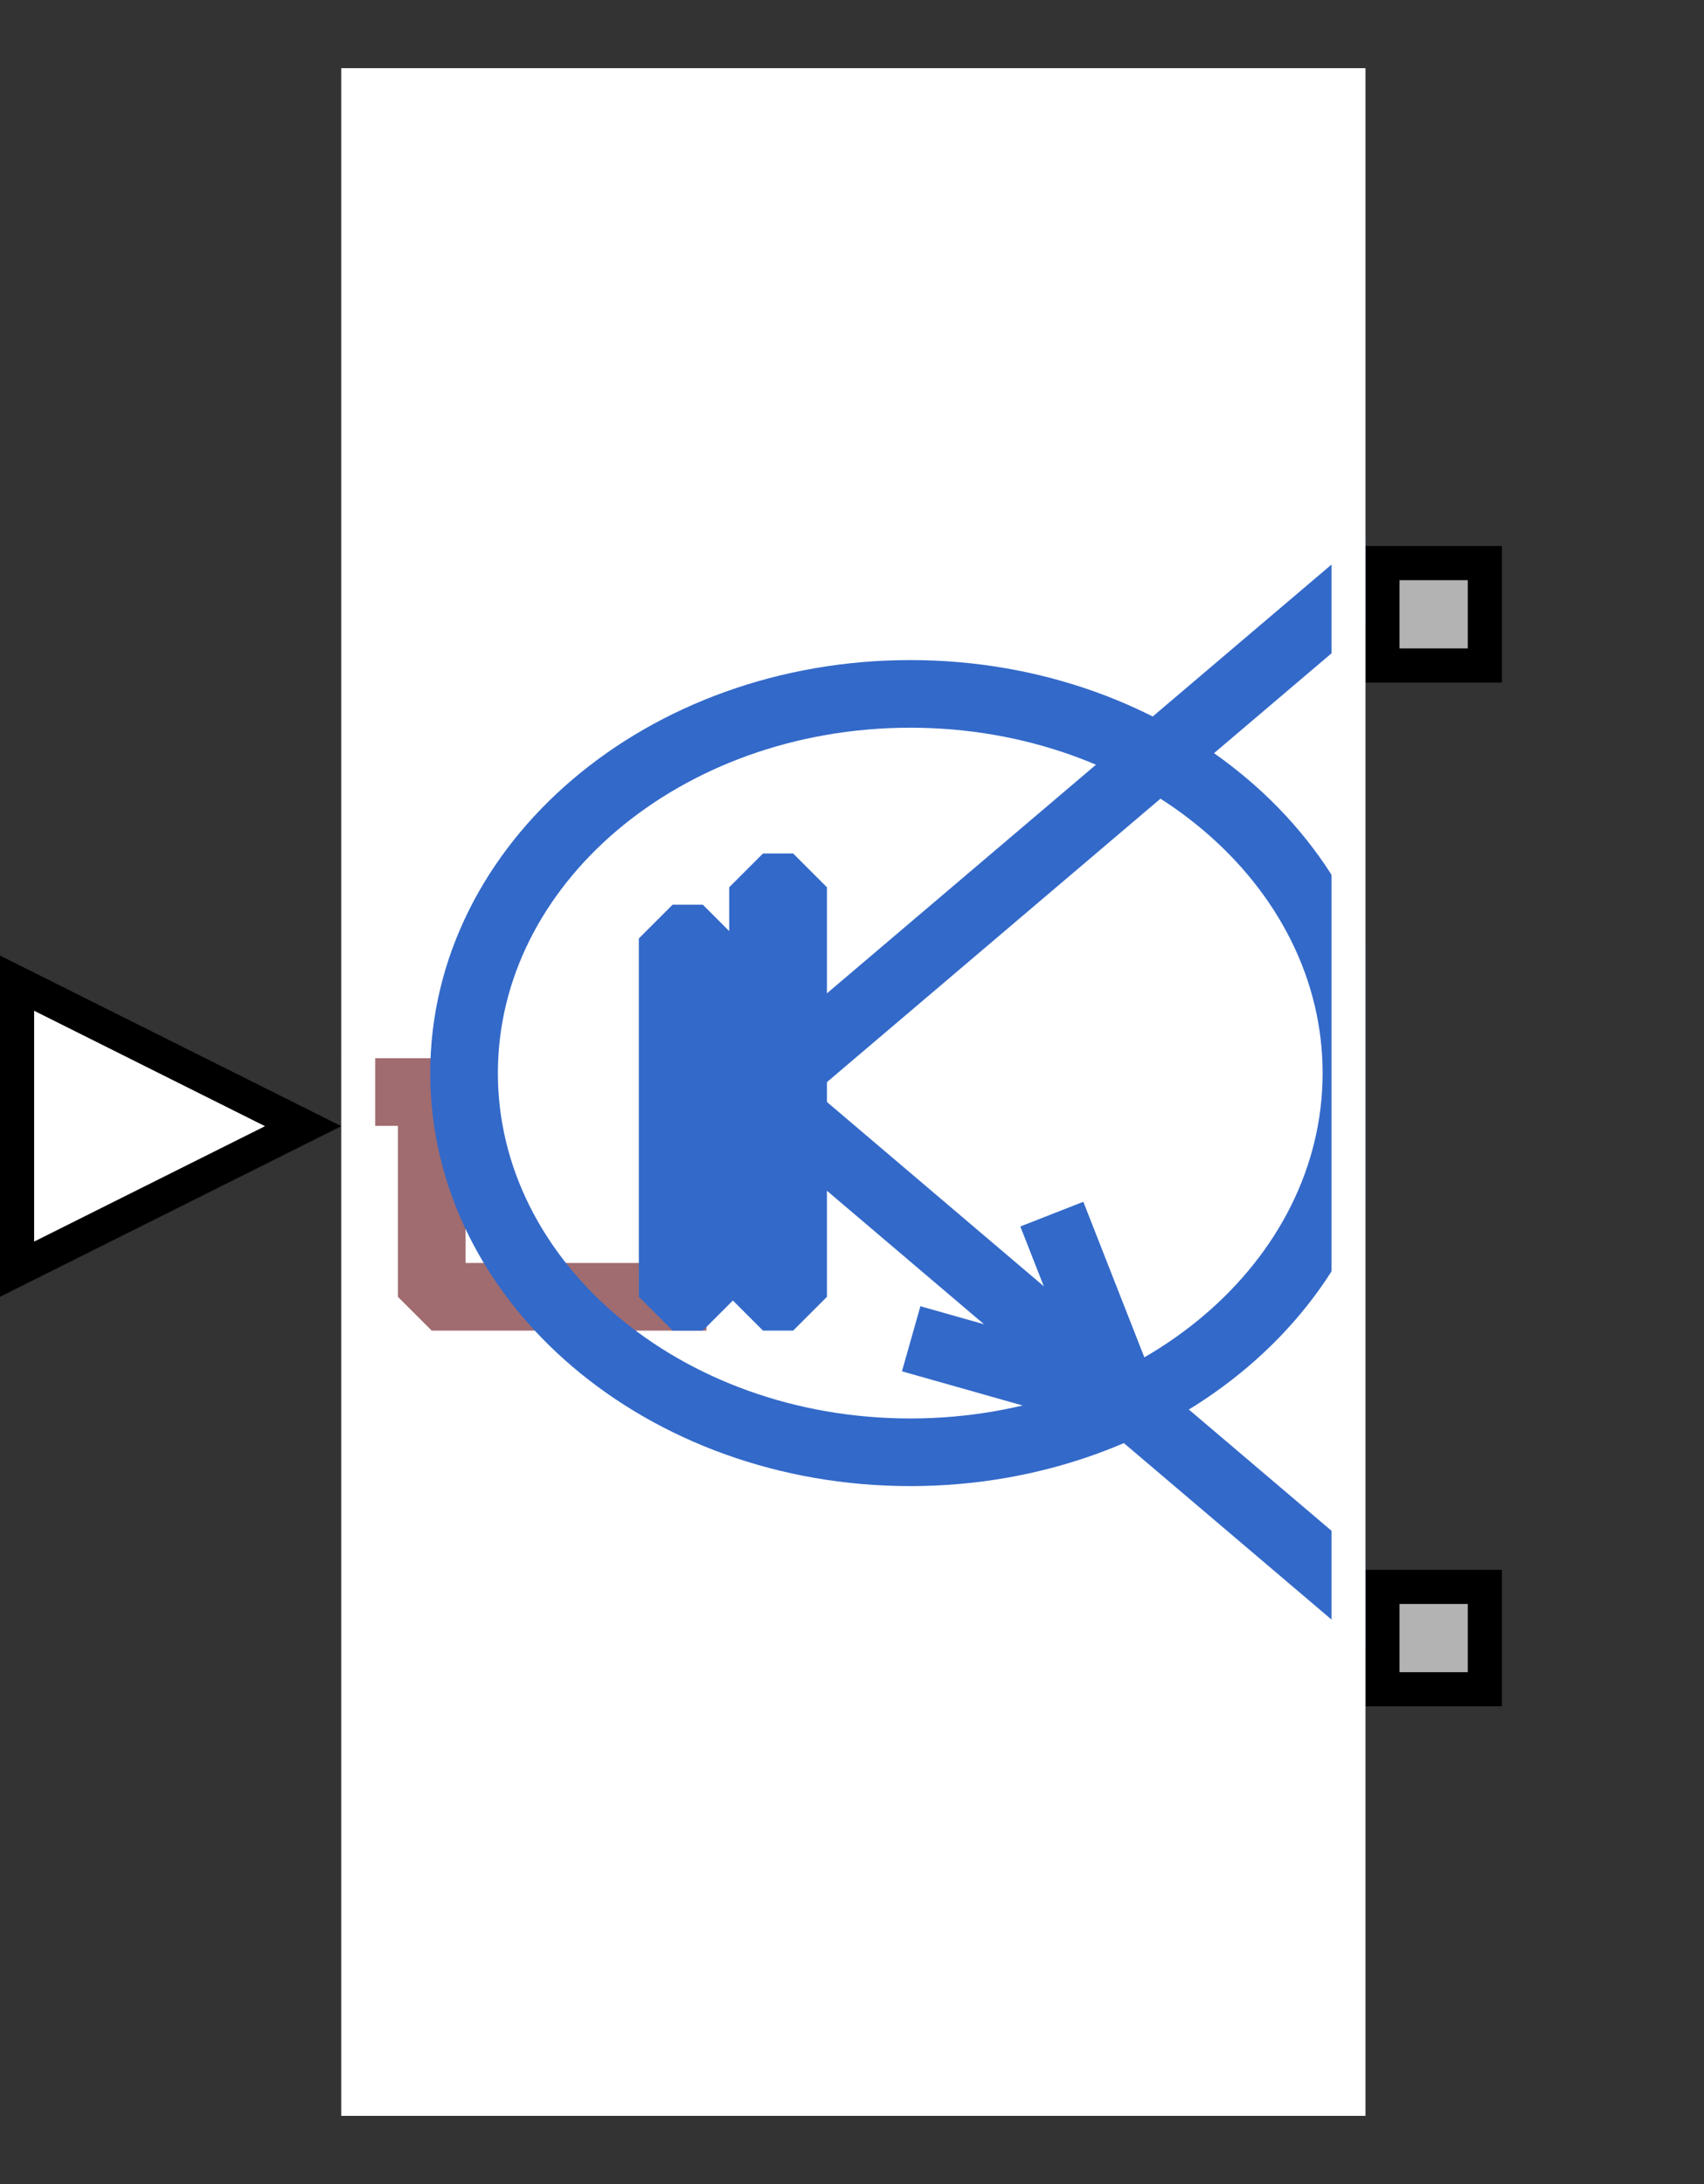 <?xml version="1.0" encoding="UTF-8"?><svg width="41.275mm" height="52.917mm" viewBox="0 0 156 200" xmlns="http://www.w3.org/2000/svg" xmlns:xlink="http://www.w3.org/1999/xlink"><rect x="0" y="0" width="156" height="200" fill="#333333" stroke="none"/><g fill="none" stroke="black" stroke-width="1" fill-rule="evenodd" stroke-linecap="square" stroke-linejoin="bevel"><g clip-path="none" fill="none" opacity="1" stroke="none" stroke-opacity="0" transform="matrix(1,0,0,1,0,0)"><path d="M0,0 L156,0 L156,200 L0,200 L0,0 z" fill-rule="evenodd" vector-effect="none"/></g><defs><clipPath id="clip6"><path d="M0,0 L10,0 L10,10 L0,10 L0,0 z"/></clipPath></defs><g clip-path="url(#clip6)" fill="#b3b3b3" fill-opacity="1" opacity="1" stroke="none" stroke-opacity="0" transform="matrix(3.125,0,0,3.125,125,134.375)"><path d="M0.5,3.5 L3.5,3.5 L3.5,6.5 L0.5,6.5 L0.5,3.5 z" fill-rule="evenodd" vector-effect="none"/></g><defs><clipPath id="clip8"><path d="M0,0 L10,0 L10,10 L0,10 L0,0 z"/></clipPath></defs><g clip-path="url(#clip8)" fill="#000000" fill-opacity="1" opacity="1" stroke="none" stroke-opacity="0" transform="matrix(3.125,0,0,3.125,125,134.375)"><path d="M3,4 L3,6 L1,6 L1,4 L3,4 M4,3 L0,3 L0,7 L4,7 L4,3" fill-rule="nonzero" vector-effect="none"/></g><defs><clipPath id="clip29"><path d="M0,0 L10,0 L10,10 L0,10 L0,0 z"/></clipPath></defs><g clip-path="url(#clip29)" fill="#ffffff" fill-opacity="1" opacity="1" stroke="none" stroke-opacity="0" transform="matrix(3.125,0,0,3.125,0,87.5)"><path d="M8.882,5 L0.5,9.191 L0.5,0.809 L8.882,5 z" fill-rule="evenodd" vector-effect="none"/></g><defs><clipPath id="clip31"><path d="M0,0 L10,0 L10,10 L0,10 L0,0 z"/></clipPath></defs><g clip-path="url(#clip31)" fill="#000000" fill-opacity="1" opacity="1" stroke="none" stroke-opacity="0" transform="matrix(3.125,0,0,3.125,0,87.5)"><path d="M1,1.618 L7.764,5 L1,8.382 L1,1.618 M0,0 L0,10 L10,5 L0,0" fill-rule="nonzero" vector-effect="none"/></g><defs><clipPath id="clip53"><path d="M0,0 L10,0 L10,10 L0,10 L0,0 z"/></clipPath></defs><g clip-path="url(#clip53)" fill="#b3b3b3" fill-opacity="1" opacity="1" stroke="none" stroke-opacity="0" transform="matrix(3.125,0,0,3.125,125,40.625)"><path d="M0.5,3.5 L3.5,3.5 L3.5,6.5 L0.5,6.5 L0.5,3.5 z" fill-rule="evenodd" vector-effect="none"/></g><defs><clipPath id="clip55"><path d="M0,0 L10,0 L10,10 L0,10 L0,0 z"/></clipPath></defs><g clip-path="url(#clip55)" fill="#000000" fill-opacity="1" opacity="1" stroke="none" stroke-opacity="0" transform="matrix(3.125,0,0,3.125,125,40.625)"><path d="M3,4 L3,6 L1,6 L1,4 L3,4 M4,3 L0,3 L0,7 L4,7 L4,3" fill-rule="nonzero" vector-effect="none"/></g><defs><clipPath id="clip72"><path d="M-10,-2 L40,-2 L40,62 L-10,62 L-10,-2 z"/></clipPath></defs><g clip-path="url(#clip72)" fill="#ffffff" fill-opacity="1" opacity="1" stroke="none" stroke-opacity="0" transform="matrix(3.125,0,0,3.125,31.25,6.25)"><path d="M0,0 L30,0 L30,60 L0,60 L0,0 z" fill-rule="evenodd" vector-effect="none"/></g><defs><clipPath id="clip76"><path d="M0,0 L30,0 L30,60 L0,60 L0,0 z"/></clipPath></defs><g clip-path="url(#clip76)" fill="none" opacity="1" stroke="none" stroke-opacity="0" transform="matrix(3.125,0,0,3.125,31.25,6.25)"><path d="M0,0 L30,0 L30,60 L0,60 L0,0 z" fill-rule="evenodd" vector-effect="none"/></g><defs><clipPath id="clip86"><path d="M9,9 L101,9 L101,225 L9,225 L9,9 z"/></clipPath></defs><g clip-path="url(#clip86)" fill="#3369c9" fill-opacity="1" opacity="1" stroke="none" stroke-opacity="0" transform="matrix(1.021,0,0,0.868,22.059,-1.562)"><path d="M40.95,116.55 L41.85,116.55 L41.85,117.45 L40.95,117.45 L40.95,116.55 z" fill-rule="nonzero" vector-effect="none"/></g><defs><clipPath id="clip87"><path d="M1,1 L31,1 L31,61 L1,61 L1,1 z"/></clipPath></defs><g clip-path="url(#clip87)" fill="none" opacity="1" stroke="#3369c9" stroke-linecap="butt" stroke-linejoin="miter" stroke-miterlimit="20" stroke-opacity="1" stroke-width="1.982" transform="matrix(3.125,0,0,3.125,28.125,3.125)"><path d="M13.353,31 L31,16" fill-rule="nonzero" vector-effect="none"/></g><defs><clipPath id="clip88"><path d="M1,1 L31,1 L31,61 L1,61 L1,1 z"/></clipPath></defs><g clip-path="url(#clip88)" fill="none" opacity="1" stroke="#3369c9" stroke-linecap="butt" stroke-linejoin="miter" stroke-miterlimit="20" stroke-opacity="1" stroke-width="1.982" transform="matrix(3.125,0,0,3.125,28.125,3.125)"><path d="M13.353,31 L31,46" fill-rule="nonzero" vector-effect="none"/></g><defs><clipPath id="clip89"><path d="M1,1 L31,1 L31,61 L1,61 L1,1 z"/></clipPath></defs><g clip-path="url(#clip89)" fill="none" opacity="1" stroke="#3369c9" stroke-linecap="butt" stroke-linejoin="miter" stroke-miterlimit="20" stroke-opacity="1" stroke-width="1.982" transform="matrix(3.125,0,0,3.125,28.125,3.125)"><path d="M23.941,40 L22.176,35.5" fill-rule="nonzero" vector-effect="none"/></g><defs><clipPath id="clip90"><path d="M1,1 L31,1 L31,61 L1,61 L1,1 z"/></clipPath></defs><g clip-path="url(#clip90)" fill="none" opacity="1" stroke="#3369c9" stroke-linecap="butt" stroke-linejoin="miter" stroke-miterlimit="20" stroke-opacity="1" stroke-width="1.982" transform="matrix(3.125,0,0,3.125,28.125,3.125)"><path d="M18.647,38.5 L23.941,40" fill-rule="nonzero" vector-effect="none"/></g><defs><clipPath id="clip91"><path d="M1,1 L31,1 L31,61 L1,61 L1,1 z"/></clipPath></defs><g clip-path="url(#clip91)" fill="none" opacity="1" stroke="#a06c70" stroke-linecap="butt" stroke-linejoin="miter" stroke-miterlimit="20" stroke-opacity="1" stroke-width="1.982" transform="matrix(3.125,0,0,3.125,28.125,3.125)"><path d="M1.882,31 L3.647,31 L3.647,37 L10.706,37" fill-rule="nonzero" vector-effect="none"/></g><defs><clipPath id="clip92"><path d="M9,9 L101,9 L101,225 L9,225 L9,9 z"/></clipPath></defs><g clip-path="url(#clip92)" fill="#3369c9" fill-opacity="1" opacity="1" stroke="none" stroke-opacity="0" transform="matrix(1.021,0,0,0.868,22.059,-1.562)"><path d="M46.8,95.4 L49.5,95.4 L49.5,138.6 L46.8,138.6 L46.8,95.4 z" fill-rule="nonzero" vector-effect="none"/></g><defs><clipPath id="clip93"><path d="M1,1 L31,1 L31,61 L1,61 L1,1 z"/></clipPath></defs><g clip-path="url(#clip93)" fill="none" opacity="1" stroke="#3369c9" stroke-linecap="butt" stroke-linejoin="miter" stroke-miterlimit="20" stroke-opacity="1" stroke-width="1.982" transform="matrix(3.125,0,0,3.125,28.125,3.125)"><path d="M13.353,25 L14.235,25 L14.235,37 L13.353,37 L13.353,25 z" fill-rule="nonzero" vector-effect="none"/></g><defs><clipPath id="clip94"><path d="M9,9 L101,9 L101,225 L9,225 L9,9 z"/></clipPath></defs><g clip-path="url(#clip94)" fill="#3369c9" fill-opacity="1" opacity="1" stroke="none" stroke-opacity="0" transform="matrix(1.021,0,0,0.868,22.059,-1.562)"><path d="M38.7,100.8 L41.4,100.8 L41.4,138.6 L38.7,138.6 L38.7,100.8 z" fill-rule="nonzero" vector-effect="none"/></g><defs><clipPath id="clip95"><path d="M1,1 L31,1 L31,61 L1,61 L1,1 z"/></clipPath></defs><g clip-path="url(#clip95)" fill="none" opacity="1" stroke="#3369c9" stroke-linecap="butt" stroke-linejoin="miter" stroke-miterlimit="20" stroke-opacity="1" stroke-width="1.982" transform="matrix(3.125,0,0,3.125,28.125,3.125)"><path d="M10.706,26.5 L11.588,26.5 L11.588,37 L10.706,37 L10.706,26.5 z" fill-rule="nonzero" vector-effect="none"/></g><defs><clipPath id="clip96"><path d="M1,1 L31,1 L31,61 L1,61 L1,1 z"/></clipPath></defs><g clip-path="url(#clip96)" fill="none" opacity="1" stroke="#3369c9" stroke-linecap="butt" stroke-linejoin="miter" stroke-miterlimit="4" stroke-opacity="1" stroke-width="1.982" transform="matrix(3.125,0,0,3.125,28.125,3.125)"><path d="M30.738,30.445 C30.738,36.581 24.886,41.556 17.667,41.556 C10.447,41.556 4.595,36.581 4.595,30.445 C4.595,24.308 10.447,19.333 17.667,19.333 C24.886,19.333 30.738,24.308 30.738,30.445 z" fill-rule="nonzero" vector-effect="none"/></g><defs><clipPath id="clip97"><path d="M1,1 L31,1 L31,61 L1,61 L1,1 z"/></clipPath></defs><g clip-path="url(#clip97)" fill="none" opacity="1" stroke="#ffffff" stroke-linecap="butt" stroke-linejoin="miter" stroke-miterlimit="20" stroke-opacity="1" stroke-width="1.982" transform="matrix(3.125,0,0,3.125,28.125,3.125)"><path d="M1,1 L31,1 L31,61 L1,61 L1,1 z" fill-rule="nonzero" vector-effect="none"/></g><defs><clipPath id="clip117"><path d="M-10,-2 L40,-2 L40,62 L-10,62 L-10,-2 z"/></clipPath></defs><g clip-path="url(#clip117)" fill="none" opacity="1" stroke="none" stroke-opacity="0" transform="matrix(3.125,0,0,3.125,31.25,6.25)"><path d="M0,0 L30,0 L30,60 L0,60 L0,0 z" fill-rule="evenodd" vector-effect="none"/></g></g></svg>
